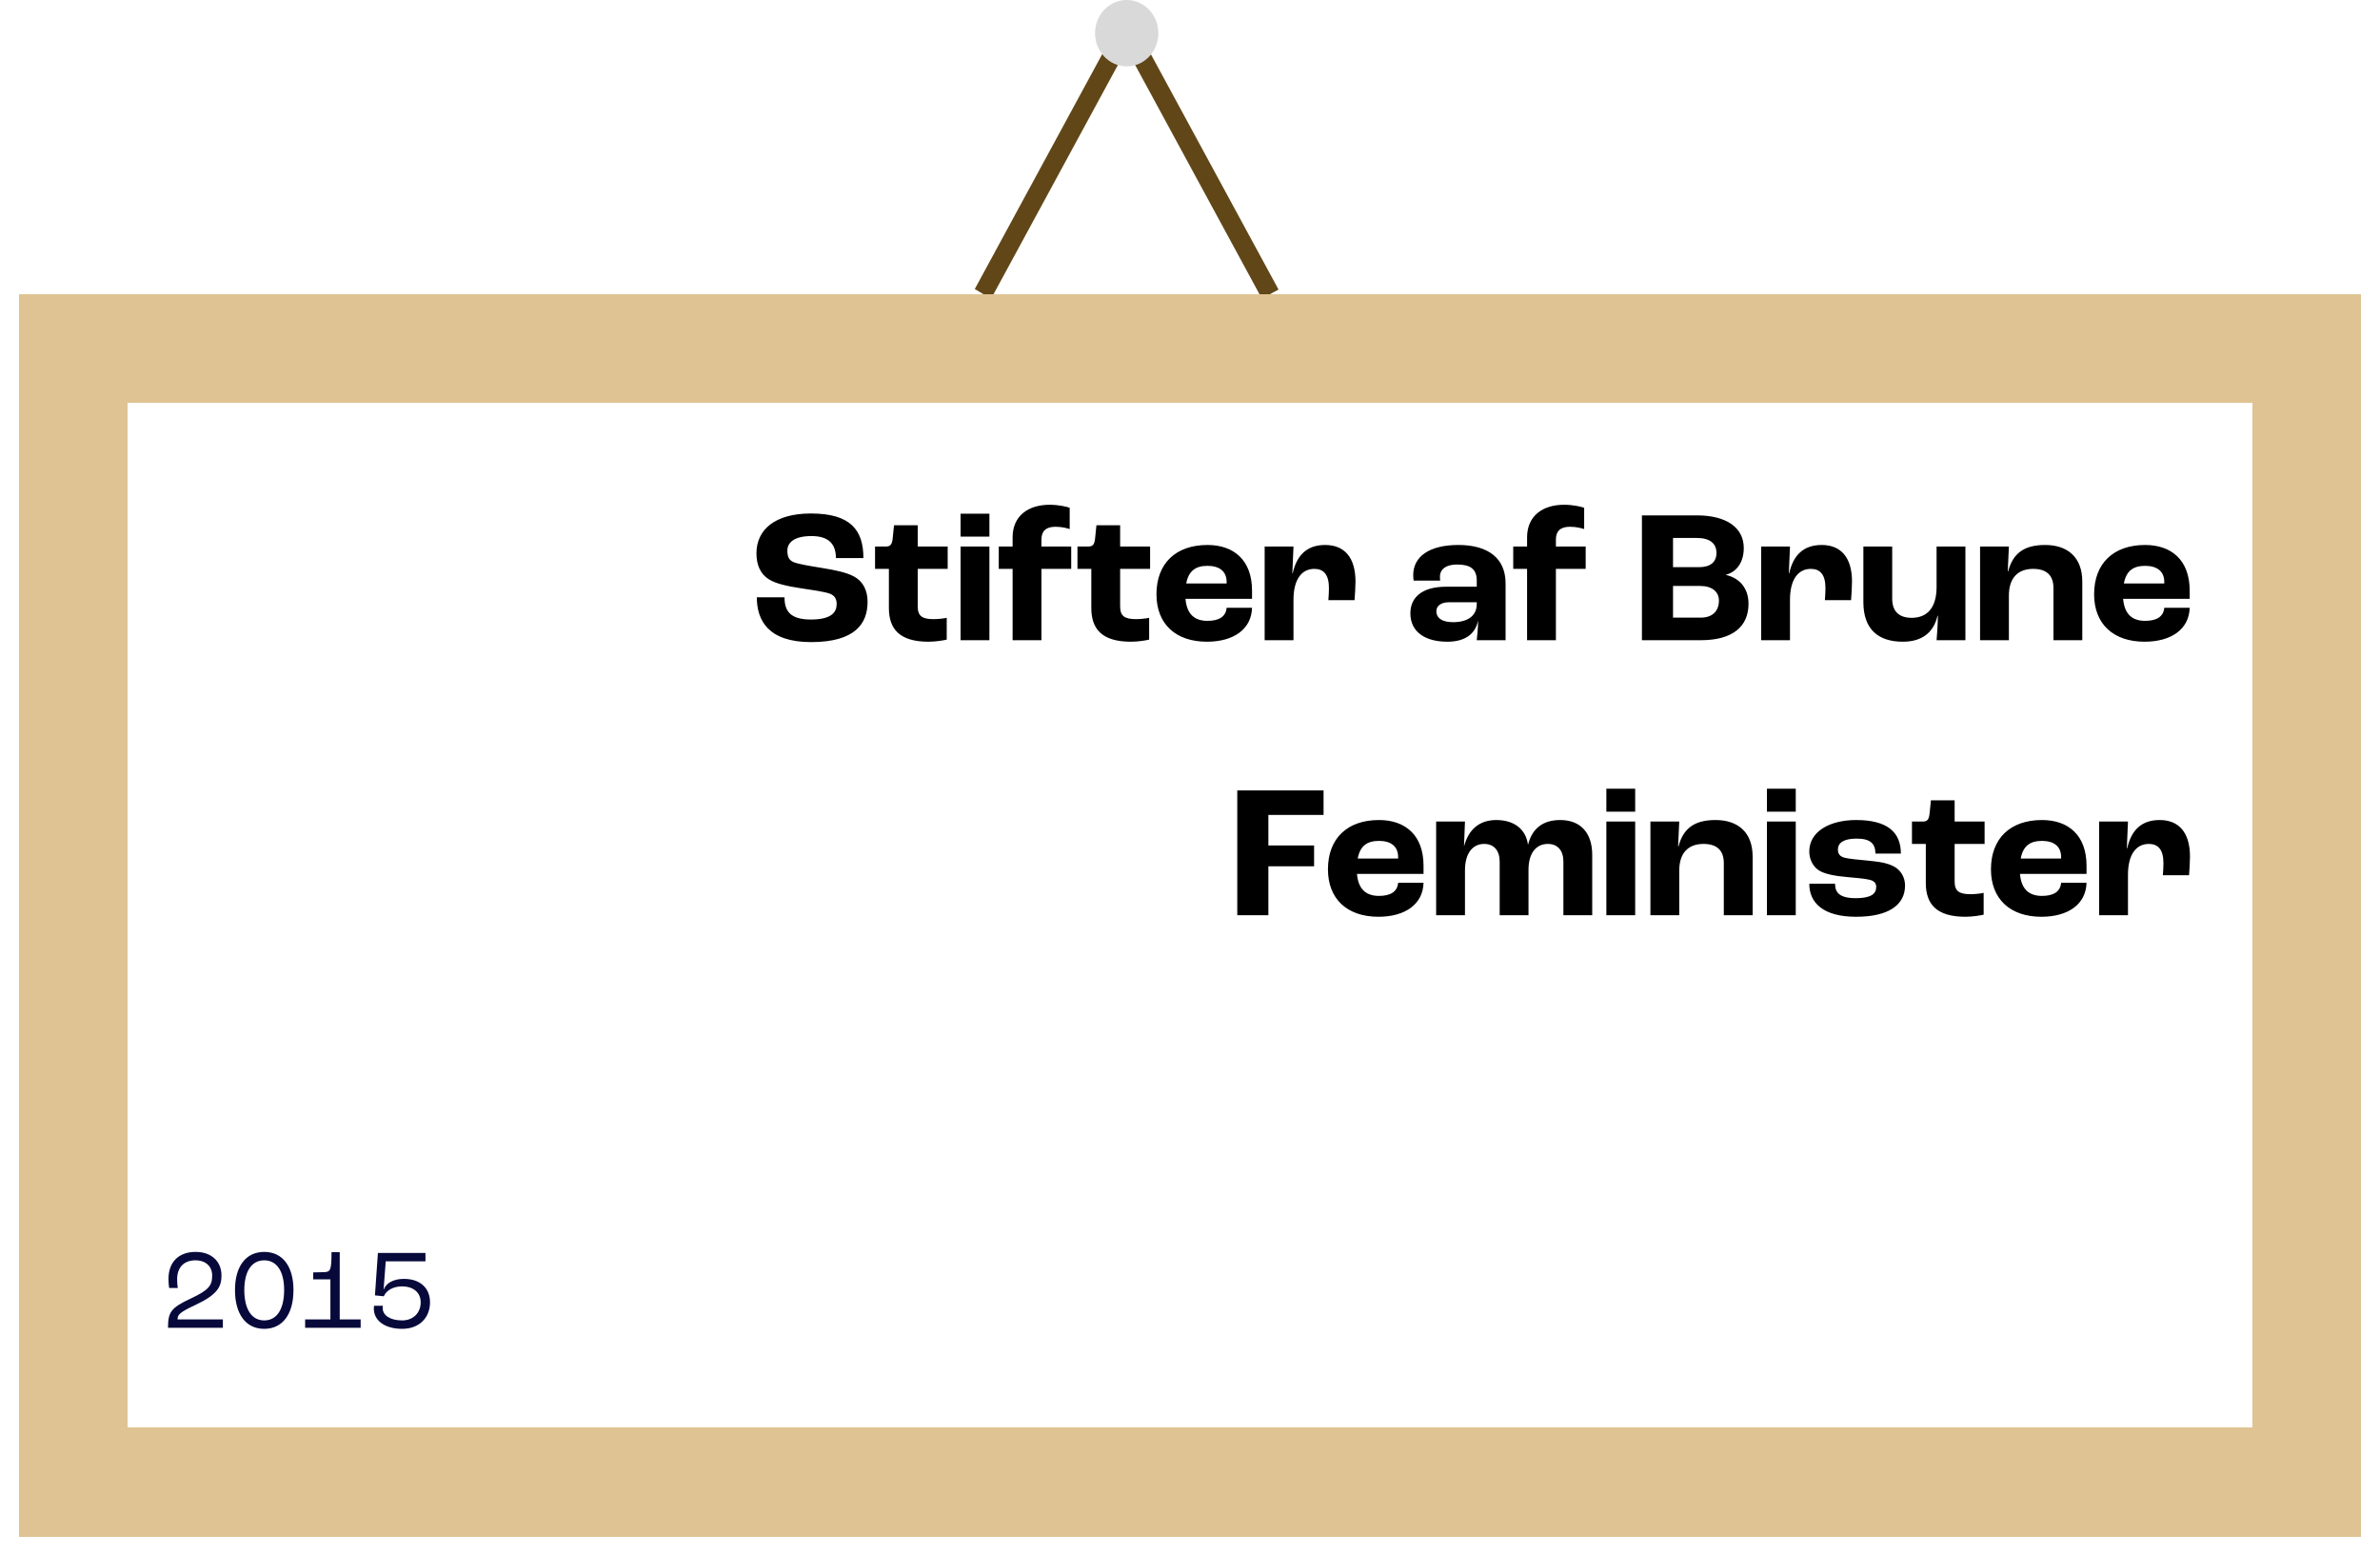 <svg width="502" height="328" viewBox="0 0 502 328" fill="none" xmlns="http://www.w3.org/2000/svg">
<line y1="-2" x2="65.988" y2="-2" transform="matrix(0.477 -0.879 0.859 0.512 209.039 63)" stroke="#614718" stroke-width="4"/>
<path d="M267.916 62.011L236.445 4.011" stroke="#614718" stroke-width="4"/>
<g filter="url(#filter0_d_766_5230)">
<rect x="15.5" y="69.5" width="471" height="239" stroke="#DFC392" stroke-width="23" shape-rendering="crispEdges"/>
</g>
<path d="M171.073 135.4C162.033 135.4 159.633 130.8 159.633 125.96H165.473C165.473 128.8 166.633 130.64 171.033 130.64C175.473 130.64 176.473 129.04 176.473 127.36C176.473 126.24 175.993 125.52 174.953 125.16C173.793 124.76 171.073 124.36 168.873 124.04C166.273 123.64 163.633 123.12 162.113 122.12C160.433 121.04 159.553 119.2 159.553 116.68C159.553 111.72 163.433 108.28 171.033 108.28C179.393 108.28 182.113 111.76 182.113 117.68H176.313C176.313 114.68 174.753 113.04 171.153 113.04C167.593 113.04 166.073 114.36 166.073 116.12C166.073 117.4 166.433 118.12 167.353 118.52C168.353 118.96 171.113 119.4 173.353 119.76C176.313 120.24 178.553 120.72 180.113 121.56C181.993 122.56 182.993 124.44 182.993 126.92C182.993 131.4 180.473 135.4 171.073 135.4ZM195.849 135.32C189.689 135.32 187.489 132.6 187.489 128.2V119.96H184.569V115.24H186.929C187.849 115.24 188.169 114.72 188.289 113.52L188.569 110.76H193.569V115.24H199.889V119.96H193.569V127.88C193.569 129.92 194.529 130.56 196.929 130.56C197.769 130.56 199.009 130.44 199.689 130.28V134.88C199.169 135 197.489 135.32 195.849 135.32ZM202.61 113.16V108.32H208.69V113.16H202.61ZM202.61 135V115.24H208.69V135H202.61ZM213.583 135V119.96H210.663V115.24H213.583V113.32C213.583 108.76 216.903 106.44 221.383 106.44C223.383 106.44 225.103 106.88 225.623 107.08V111.56C225.103 111.4 224.023 111.08 222.623 111.08C220.623 111.08 219.663 112 219.663 113.76V115.24H225.943V119.96H219.663V135H213.583ZM238.544 135.32C232.384 135.32 230.184 132.6 230.184 128.2V119.96H227.264V115.24H229.624C230.544 115.24 230.864 114.72 230.984 113.52L231.264 110.76H236.264V115.24H242.584V119.96H236.264V127.88C236.264 129.92 237.224 130.56 239.624 130.56C240.464 130.56 241.704 130.44 242.384 130.28V134.88C241.864 135 240.184 135.32 238.544 135.32ZM264.086 124.56V126.28H250.046C250.326 129.52 251.966 130.92 254.686 130.92C257.046 130.92 258.566 130.08 258.726 128.16H264.086C263.966 132.68 260.206 135.32 254.566 135.32C248.006 135.32 243.926 131.6 243.926 125.32C243.926 118.8 248.006 114.92 254.686 114.92C260.206 114.92 264.086 118.08 264.086 124.56ZM258.726 123.04V122.72C258.726 120.48 257.206 119.32 254.686 119.32C252.126 119.32 250.686 120.44 250.206 123.04H258.726ZM266.747 135V115.24H272.827L272.587 120.88H272.667C273.507 117.12 275.627 114.92 279.507 114.92C283.547 114.92 285.907 117.52 285.907 122.64C285.907 123.76 285.787 125.52 285.707 126.56H280.187C280.267 125.6 280.307 124.6 280.307 124C280.307 121.12 279.147 119.96 277.227 119.96C274.627 119.96 272.827 122.08 272.827 126.48V135H266.747ZM305.283 135.32C300.683 135.32 297.483 133.32 297.483 129.32C297.483 126.08 299.803 123.72 305.043 123.72H311.483V122.4C311.483 120 310.123 119.04 307.323 119.04C305.043 119.04 303.723 120 303.723 121.6C303.723 121.72 303.723 122.04 303.763 122.44H298.163C298.123 122.12 298.083 121.68 298.083 121.28C298.083 117.28 301.603 114.92 307.603 114.92C313.883 114.92 317.563 117.72 317.563 123V135H311.483C311.603 134 311.763 132.2 311.763 131H311.723C311.123 133.8 308.883 135.32 305.283 135.32ZM306.483 131.2C309.643 131.2 311.483 129.8 311.483 127.4V127H305.603C303.963 127 302.963 127.76 302.963 128.88C302.963 130.4 304.283 131.2 306.483 131.2ZM322.098 135V119.96H319.178V115.24H322.098V113.32C322.098 108.76 325.418 106.44 329.898 106.44C331.898 106.44 333.618 106.88 334.138 107.08V111.56C333.618 111.4 332.538 111.08 331.138 111.08C329.138 111.08 328.178 112 328.178 113.76V115.24H334.458V119.96H328.178V135H322.098ZM346.323 135V108.68H357.923C364.123 108.68 367.803 111.24 367.803 115.56C367.803 118.48 366.403 120.56 364.043 121.2V121.24C366.883 121.88 368.803 124 368.803 127.32C368.803 132.16 365.403 135 358.763 135H346.323ZM352.883 119.6H358.363C360.723 119.6 362.043 118.56 362.043 116.6C362.043 114.64 360.723 113.44 357.883 113.44H352.883V119.6ZM352.883 130.24H358.763C361.163 130.24 362.563 128.88 362.563 126.64C362.563 124.8 361.123 123.56 358.603 123.56H352.883V130.24ZM371.473 135V115.24H377.553L377.313 120.88H377.393C378.233 117.12 380.353 114.92 384.233 114.92C388.273 114.92 390.633 117.52 390.633 122.64C390.633 123.76 390.513 125.52 390.433 126.56H384.913C384.993 125.6 385.033 124.6 385.033 124C385.033 121.12 383.873 119.96 381.953 119.96C379.353 119.96 377.553 122.08 377.553 126.48V135H371.473ZM401.351 135.32C396.231 135.32 393.031 132.76 393.031 126.96V115.24H399.111V126.24C399.111 129 400.631 130.28 403.231 130.28C406.511 130.28 408.471 128.12 408.471 123.8V115.24H414.551V135H408.471C408.591 133.64 408.711 132 408.751 129.84H408.671C407.791 133.64 405.111 135.32 401.351 135.32ZM417.645 135V115.24H423.725L423.485 120.48H423.565C424.565 116.72 426.885 114.92 431.365 114.92C436.125 114.92 439.205 117.52 439.205 122.64V135H433.125V124C433.125 121.2 431.525 119.96 428.845 119.96C425.645 119.96 423.725 121.84 423.725 125.6V135H417.645ZM461.859 124.56V126.28H447.819C448.099 129.52 449.739 130.92 452.459 130.92C454.819 130.92 456.339 130.08 456.499 128.16H461.859C461.739 132.68 457.979 135.32 452.339 135.32C445.779 135.32 441.699 131.6 441.699 125.32C441.699 118.8 445.779 114.92 452.459 114.92C457.979 114.92 461.859 118.08 461.859 124.56ZM456.499 123.04V122.72C456.499 120.48 454.979 119.32 452.459 119.32C449.899 119.32 448.459 120.44 447.979 123.04H456.499ZM260.972 193V166.68H279.172V171.84H267.532V178.28H277.172V182.68H267.532V193H260.972ZM300.258 182.56V184.28H286.218C286.498 187.52 288.138 188.92 290.858 188.92C293.218 188.92 294.738 188.08 294.898 186.16H300.258C300.138 190.68 296.378 193.32 290.738 193.32C284.178 193.32 280.098 189.6 280.098 183.32C280.098 176.8 284.178 172.92 290.858 172.92C296.378 172.92 300.258 176.08 300.258 182.56ZM294.898 181.04V180.72C294.898 178.48 293.378 177.32 290.858 177.32C288.298 177.32 286.858 178.44 286.378 181.04H294.898ZM302.918 193V173.24H308.998L308.798 178.36H308.838C309.758 174.96 311.998 172.92 315.598 172.92C319.398 172.92 321.838 174.88 322.278 178.08H322.318C323.118 174.88 325.278 172.92 329.078 172.92C333.398 172.92 335.838 175.64 335.838 180.28V193H329.758V181.68C329.758 179.36 328.558 177.96 326.478 177.96C324.078 177.96 322.398 179.8 322.398 183.44V193H316.318V181.68C316.318 179.36 315.118 177.96 313.038 177.96C310.678 177.96 308.998 179.84 308.998 183.56V193H302.918ZM338.821 171.16V166.32H344.901V171.16H338.821ZM338.821 193V173.24H344.901V193H338.821ZM348.114 193V173.24H354.194L353.954 178.48H354.034C355.034 174.72 357.354 172.92 361.834 172.92C366.594 172.92 369.674 175.52 369.674 180.64V193H363.594V182C363.594 179.2 361.994 177.96 359.314 177.96C356.114 177.96 354.194 179.84 354.194 183.6V193H348.114ZM372.688 171.16V166.32H378.768V171.16H372.688ZM372.688 193V173.24H378.768V193H372.688ZM391.501 193.32C384.541 193.32 381.621 190.36 381.621 186.36H387.061C387.061 188.2 387.981 189.4 391.461 189.4C394.621 189.4 395.741 188.48 395.741 187.04C395.741 186.32 395.381 185.76 394.341 185.52C393.301 185.28 391.701 185.12 389.741 184.96C386.901 184.72 384.701 184.28 383.501 183.44C382.381 182.64 381.621 181.2 381.621 179.56C381.621 175.28 386.021 172.92 391.501 172.92C397.981 172.92 400.941 175.4 400.941 180H395.581C395.541 177.92 394.581 176.84 391.581 176.84C388.861 176.84 387.661 177.76 387.661 179.12C387.661 179.96 387.981 180.6 389.101 180.88C390.101 181.12 391.861 181.28 393.981 181.48C396.421 181.72 398.141 181.96 399.621 182.8C400.901 183.52 401.821 185 401.821 186.72C401.821 190.88 398.261 193.32 391.501 193.32ZM414.56 193.32C408.4 193.32 406.2 190.6 406.2 186.2V177.96H403.28V173.24H405.64C406.56 173.24 406.88 172.72 407 171.52L407.28 168.76H412.28V173.24H418.6V177.96H412.28V185.88C412.28 187.92 413.24 188.56 415.64 188.56C416.48 188.56 417.72 188.44 418.4 188.28V192.88C417.88 193 416.2 193.32 414.56 193.32ZM440.101 182.56V184.28H426.061C426.341 187.52 427.981 188.92 430.701 188.92C433.061 188.92 434.581 188.08 434.741 186.16H440.101C439.981 190.68 436.221 193.32 430.581 193.32C424.021 193.32 419.941 189.6 419.941 183.32C419.941 176.8 424.021 172.92 430.701 172.92C436.221 172.92 440.101 176.08 440.101 182.56ZM434.741 181.04V180.72C434.741 178.48 433.221 177.32 430.701 177.32C428.141 177.32 426.701 178.44 426.221 181.04H434.741ZM442.762 193V173.24H448.842L448.602 178.88H448.682C449.522 175.12 451.642 172.92 455.522 172.92C459.562 172.92 461.922 175.52 461.922 180.64C461.922 181.76 461.802 183.52 461.722 184.56H456.202C456.282 183.6 456.322 182.6 456.322 182C456.322 179.12 455.162 177.96 453.242 177.96C450.642 177.96 448.842 180.08 448.842 184.48V193H442.762Z" fill="black"/>
<path d="M35.44 280C35.44 276.76 35.992 275.8 40.168 273.856C44.128 272.008 44.752 271.048 44.752 268.96C44.752 267.088 43.432 265.768 41.224 265.768C38.728 265.768 37.36 267.328 37.36 269.776C37.36 270.52 37.432 271.24 37.504 271.6H35.68C35.608 271.24 35.536 270.496 35.536 269.68C35.536 266.2 37.624 263.992 41.272 263.992C44.632 263.992 46.72 266.032 46.72 268.96C46.72 271.36 45.832 273.016 41.224 275.176C37.84 276.76 37.456 277.24 37.456 278.224H47.008V280H35.44ZM55.732 280.216C51.82 280.216 49.564 277.072 49.564 272.032C49.564 267.088 51.82 263.992 55.732 263.992C59.644 263.992 61.9 267.088 61.9 272.032C61.9 277.072 59.644 280.216 55.732 280.216ZM55.732 278.44C58.444 278.44 59.932 275.992 59.932 272.032C59.932 268.168 58.444 265.768 55.732 265.768C53.02 265.768 51.532 268.168 51.532 272.032C51.532 275.992 53.02 278.44 55.732 278.44ZM64.361 280V278.224H69.689V269.776H66.065V268.312L68.273 268.264C69.737 268.24 69.905 267.88 69.929 264.04H71.657V278.224H76.073V280H64.361ZM84.821 280.216C81.221 280.216 78.845 278.512 78.845 275.92C78.845 275.704 78.869 275.464 78.893 275.344H80.741C80.717 275.56 80.717 275.704 80.717 275.824C80.717 277.408 82.349 278.44 84.821 278.44C87.197 278.44 88.733 276.808 88.733 274.624C88.733 272.56 87.197 271.264 84.773 271.264C82.997 271.264 81.485 272.08 80.957 273.352L79.085 273.16L79.709 264.208H89.741V265.984H81.365L80.909 271.888H80.957C81.461 270.544 83.021 269.68 85.205 269.68C88.637 269.68 90.701 271.624 90.701 274.624C90.701 277.888 88.421 280.216 84.821 280.216Z" fill="#07093B"/>
<ellipse cx="237.648" cy="7" rx="6.676" ry="7" fill="#D9D9D9"/>
<defs>
<filter id="filter0_d_766_5230" x="0" y="58" width="502" height="270" filterUnits="userSpaceOnUse" color-interpolation-filters="sRGB">
<feFlood flood-opacity="0" result="BackgroundImageFix"/>
<feColorMatrix in="SourceAlpha" type="matrix" values="0 0 0 0 0 0 0 0 0 0 0 0 0 0 0 0 0 0 127 0" result="hardAlpha"/>
<feOffset dy="4"/>
<feGaussianBlur stdDeviation="2"/>
<feComposite in2="hardAlpha" operator="out"/>
<feColorMatrix type="matrix" values="0 0 0 0 0 0 0 0 0 0 0 0 0 0 0 0 0 0 0.25 0"/>
<feBlend mode="normal" in2="BackgroundImageFix" result="effect1_dropShadow_766_5230"/>
<feBlend mode="normal" in="SourceGraphic" in2="effect1_dropShadow_766_5230" result="shape"/>
</filter>
</defs>
</svg>

